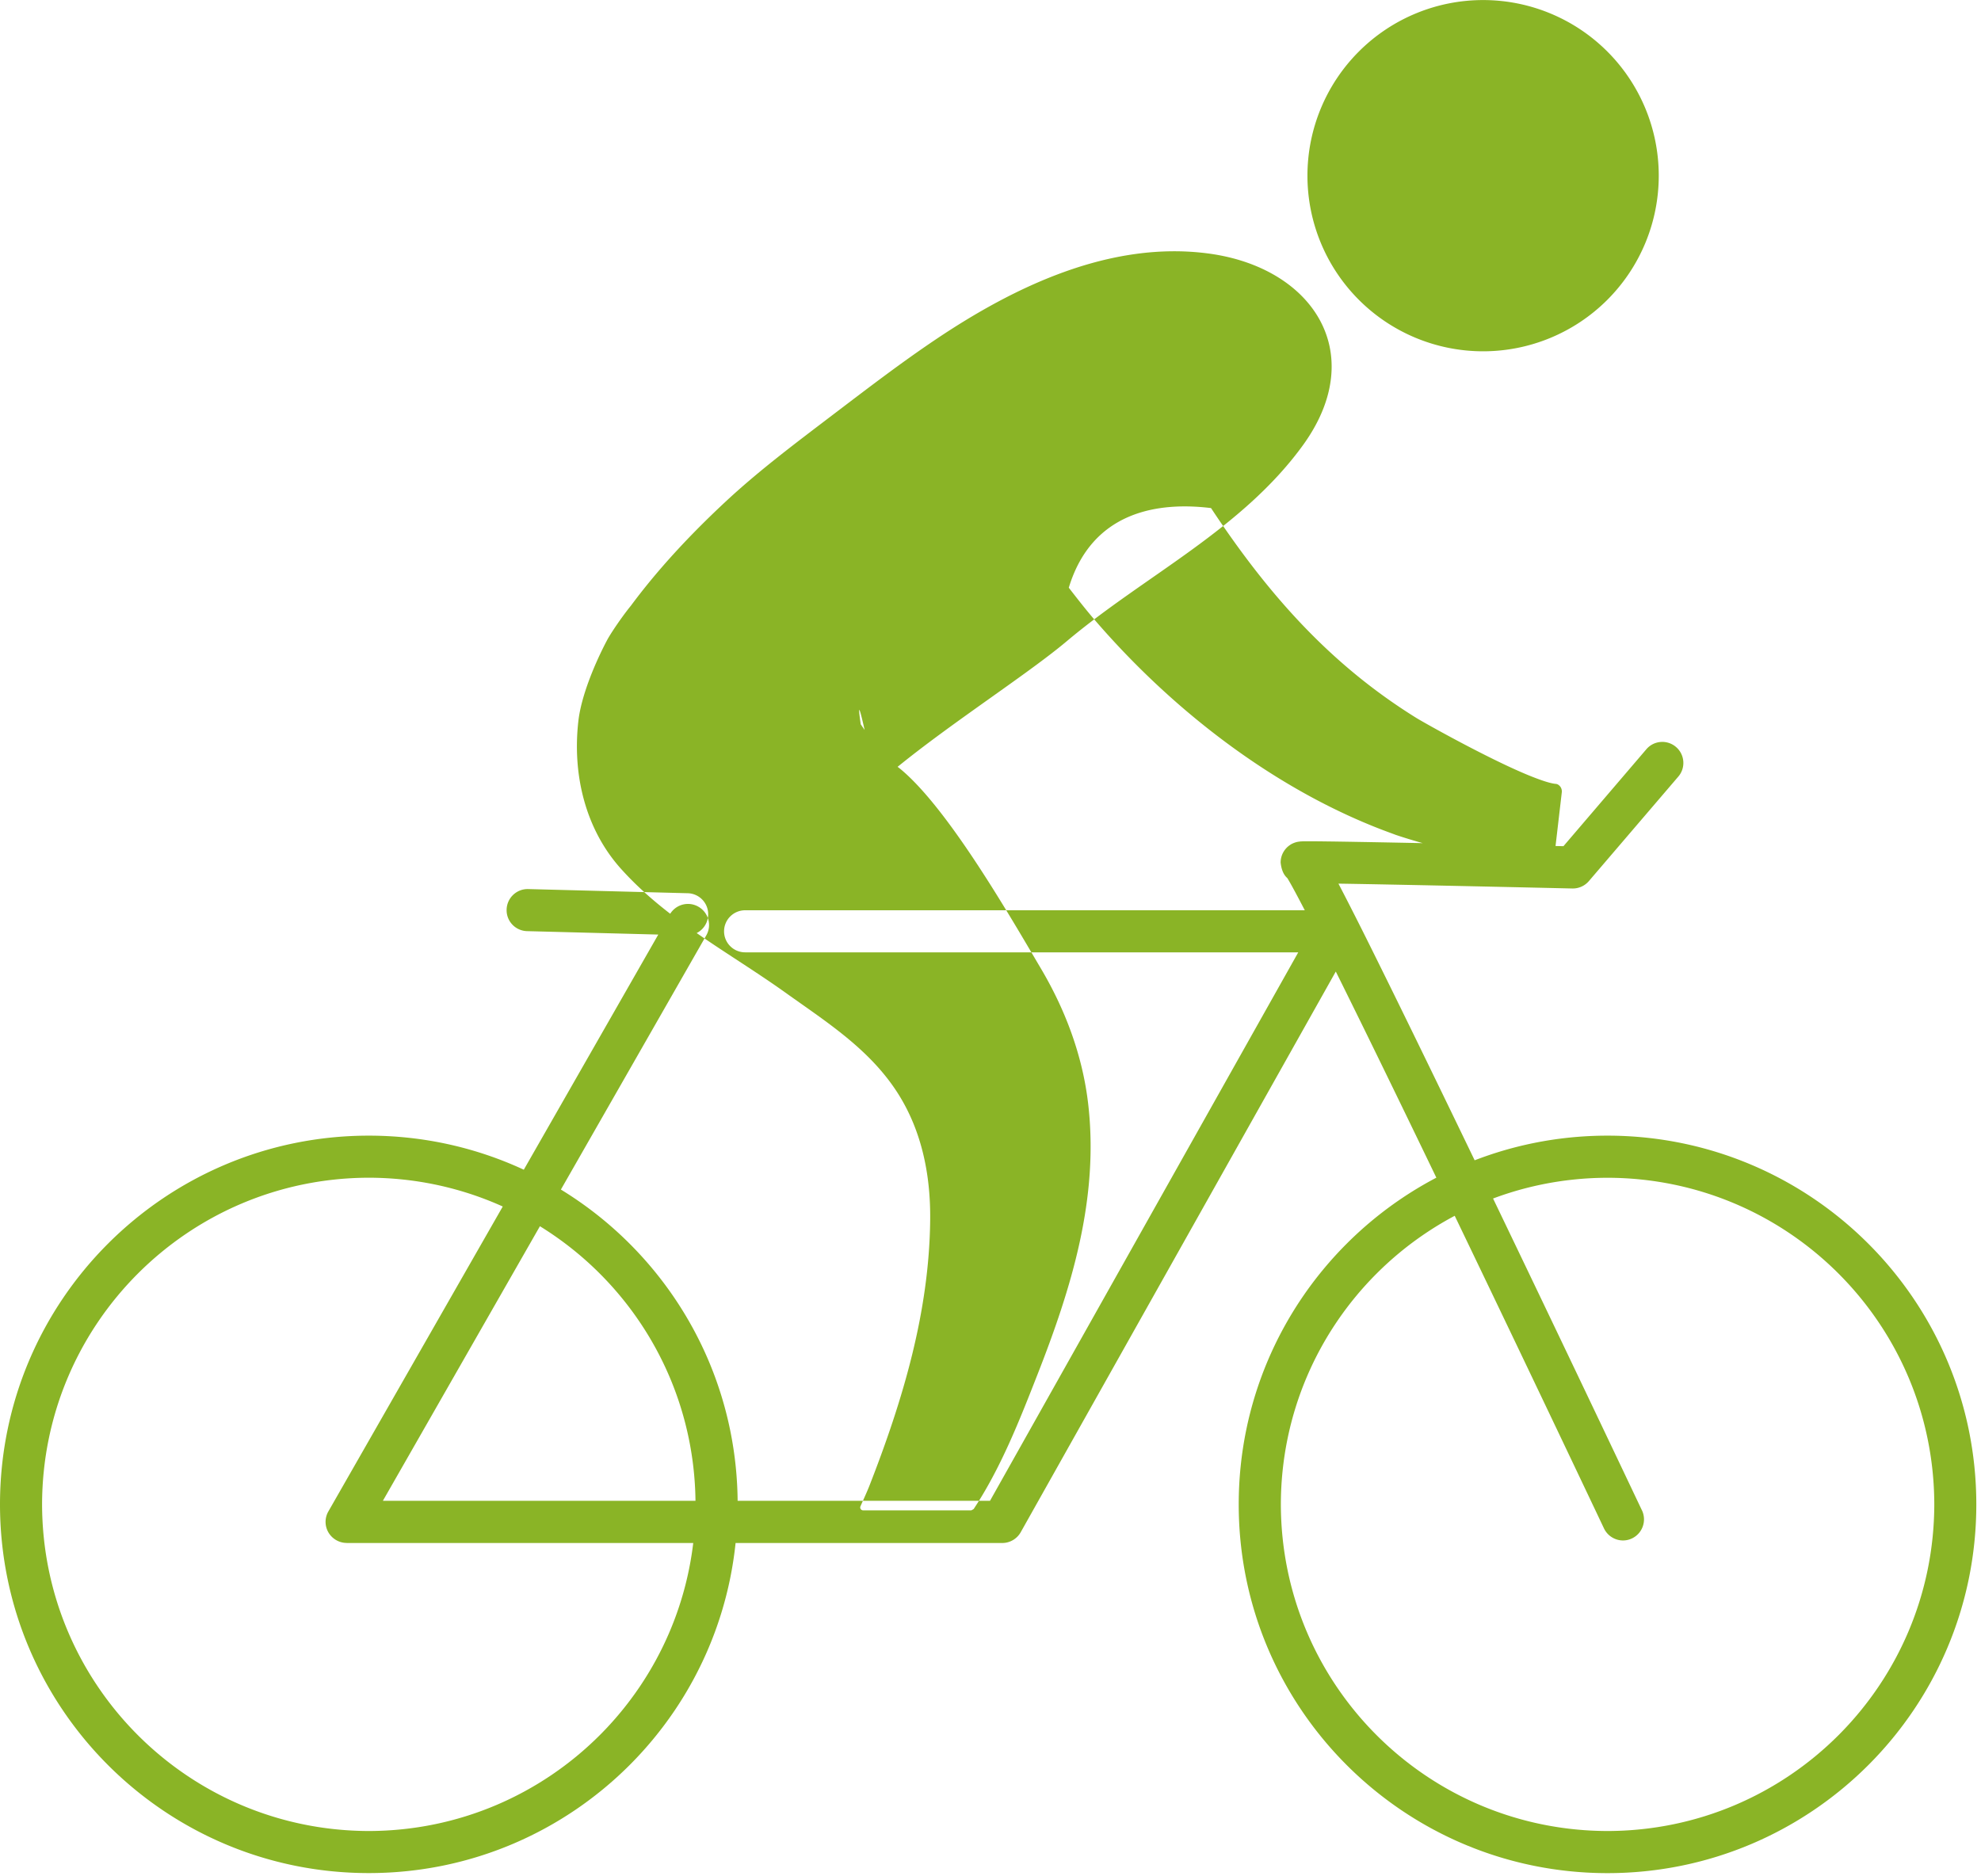<?xml version="1.0" standalone="no"?><!DOCTYPE svg PUBLIC "-//W3C//DTD SVG 1.1//EN" "http://www.w3.org/Graphics/SVG/1.1/DTD/svg11.dtd"><svg width="211.133" height="200" viewBox="0 0 211.133 200" version="1.1" xmlns="http://www.w3.org/2000/svg" xmlns:xlink="http://www.w3.org/1999/xlink"><defs><style type="text/css"><![CDATA[
@font-face { font-family: ifont; src: url("http://at.alicdn.com/t/font_1442373896_4754455.eot?#iefix") format("embedded-opentype"), url("http://at.alicdn.com/t/font_1442373896_4754455.woff") format("woff"), url("http://at.alicdn.com/t/font_1442373896_4754455.ttf") format("truetype"), url("http://at.alicdn.com/t/font_1442373896_4754455.svg#ifont") format("svg"); }

]]></style></defs><g class="transform-group"><g transform="scale(0.195, 0.195)"><path d="M841.181 426.04c3.886 1.422 7.14 2.338 9.193 2.496 0.916 0.063 1.801 0.695 2.433 1.516 0.632 0.885 0.916 1.99 0.821 2.97l-4.423 37.973-1.169 2.211c-7.771 3.854-60.497-8.466-85.107-16.775l-2.117-0.79c-60.181-21.766-118.057-64.857-163.295-117.678-4.581-5.371-8.972-11.025-13.363-16.68 12.921-42.459 49.788-46.945 77.746-43.533 31.433 47.545 65.426 85.676 112.181 114.708C777.683 394.733 819.446 418.269 841.181 426.04zM810.601 96.038m-96.006 0a3.039 3.039 0 1 0 192.012 0 3.039 3.039 0 1 0-192.012 0ZM189.485 843.487c-4.107 0-7.898-2.211-9.983-5.75l0 0c-2.053-3.538-2.085-7.898-0.032-11.468l0 0 186.578-326.306c3.159-5.528 10.172-7.456 15.701-4.265l0 0c5.497 3.159 7.424 10.172 4.265 15.669l0 0-176.753 309.089 331.835 0 168.476-299.833-302.297 0c-6.35 0-11.531-5.118-11.531-11.499l0 0c0-6.35 5.149-11.499 11.531-11.499l0 0 321.978 0c4.075 0 7.866 2.18 9.92 5.718l0 0c2.053 3.475 2.085 7.866 0.095 11.436l0 0-181.397 322.863c-2.022 3.601-5.908 5.876-10.014 5.876l0 0L189.485 843.519 189.485 843.487zM0 822.384c0.032-111.328 90.256-201.552 201.584-201.552l0 0c111.328 0.032 201.552 90.256 201.584 201.552l0 0-0.032 0c0 111.359-90.225 201.584-201.552 201.584l0 0C90.256 1024 0.032 933.744 0 822.384L0 822.384zM22.998 822.384c0.19 98.628 79.958 178.396 178.586 178.586l0 0c98.628-0.19 178.396-79.958 178.586-178.586l0 0-0.032 0c-0.158-98.596-79.926-178.364-178.554-178.554l0 0C102.988 644.02 23.188 723.82 22.998 822.384L22.998 822.384zM677.033 822.416c0-111.328 90.225-201.552 201.552-201.584l0 0c111.359 0.032 201.584 90.256 201.584 201.584l0 0c0 111.328-90.225 201.552-201.584 201.584l0 0C767.289 1023.968 677.033 933.744 677.033 822.416L677.033 822.416zM700.063 822.416c0.19 98.628 79.958 178.396 178.554 178.554l0 0c98.628-0.158 178.396-79.958 178.586-178.554l0 0c-0.19-98.628-79.926-178.396-178.586-178.554l0 0C780.02 644.02 700.221 723.788 700.063 822.416L700.063 822.416zM876.658 835.526c-0.126-0.284-89.403-188.758-140.613-292.377l0 0c-16.017-32.507-28.969-57.654-32.476-63.151l0 0c-1.422-1.232-3.096-3.538-3.633-8.466l0 0c0.032-4.897 2.875-7.835 4.202-8.909l0 0c1.485-1.2 2.369-1.516 3.033-1.801l0 0c1.264-0.474 1.769-0.537 2.18-0.632l0 0c0.79-0.126 1.074-0.126 1.358-0.19l0 0c0.537-0.032 0.885-0.032 1.327-0.063l0 0c0.79-0.032 1.769-0.032 3.033-0.032l0 0c20.218 0 115.529 2.148 139.444 2.685l0 0 45.302-52.979c4.107-4.833 11.373-5.402 16.206-1.264l0 0c4.833 4.107 5.402 11.404 1.264 16.206l0 0-48.872 57.117c-2.243 2.622-5.56 4.107-9.004 4.044l0 0c-0.126 0-87.539-2.022-127.882-2.654l0 0c5.244 10.014 12.226 23.788 20.313 40.153l0 0c16.775 33.834 38.541 78.694 60.118 123.49l0 0c43.122 89.593 85.454 178.965 85.454 178.965l0 0 0.032 0.032c2.685 5.75 0.253 12.605-5.497 15.322l0 0c-1.58 0.758-3.254 1.106-4.897 1.106l0 0C882.787 842.129 878.648 839.696 876.658 835.526L876.658 835.526zM375.273 511.305l-87.192-2.275c-6.35-0.158-11.373-5.434-11.183-11.784l0 0c0.158-6.35 5.434-11.373 11.784-11.215l0 0 87.192 2.275c6.35 0.158 11.373 5.434 11.183 11.815l0 0c-0.158 6.255-5.276 11.215-11.499 11.215l0 0C375.462 511.305 375.368 511.305 375.273 511.305L375.273 511.305zM478.576 412.614c-1.864-1.327-6.002-4.518-6.002-4.518-0.411-0.284-6.508-38.036 0-9.035l-15.48-22.556c0.284-0.095 0.569-0.253 0.727-0.505 0.474-0.663 0.284-1.643-0.411-2.085-4.233-2.59-11.499-3.443-16.206-4.549-11.373-2.654-22.683-5.149-33.992-7.993-12.542-3.159-25.368-4.802-37.815-8.372-8.688-2.496 14.216-37.562 6.066-41.132-2.243-0.979-24.388 13.142-26.063 14.437-4.328 3.254-15.069 18.86-17.565 23.599-6.539 12.352-14.09 30.264-15.701 44.101-3.412 29.443 3.823 59.328 23.314 81 25.336 28.211 59.423 45.902 89.877 67.669 21.956 15.701 44.702 30.075 60.055 52.947 14.184 21.135 19.271 46.029 19.018 71.175-0.505 50.42-14.879 98.407-33.044 145.004-1.548 3.981-3.349 7.771-5.055 11.657-0.221 0.474-0.158 1.011 0.095 1.485 0.284 0.411 0.758 0.727 1.264 0.727l59.265 0 1.232-0.695c14.816-22.398 25.02-48.335 34.75-73.197 18.734-47.734 33.929-96.796 27.8-148.732-3.096-26.094-12.352-50.799-25.652-73.355-17.407-29.475-49.567-85.454-75.408-108.011C486.127 415.11 486.632 418.363 478.576 412.614zM696.272 153.186 696.272 153.186 696.272 153.186ZM726.726 189.548c-5.497-26.473-30.991-46.408-66.689-51.02-53.389-6.918-105.515 18.07-148.605 47.039-18.765 12.605-36.741 26.379-54.748 40.058-20.029 15.259-40.816 30.738-59.297 47.861-24.515 22.746-47.766 48.303-65.204 76.135l142.793 83.78c0.221-0.379 0.284-0.885 0.569-1.137 29.475-27.642 82.327-60.56 107.505-81.727 42.775-36.014 95.785-61.034 129.303-107.442C725.999 224.109 730.043 205.628 726.726 189.548zM696.272 153.186 696.272 153.186 696.272 153.186 696.272 153.186z" fill="#8ab426"></path></g></g></svg>